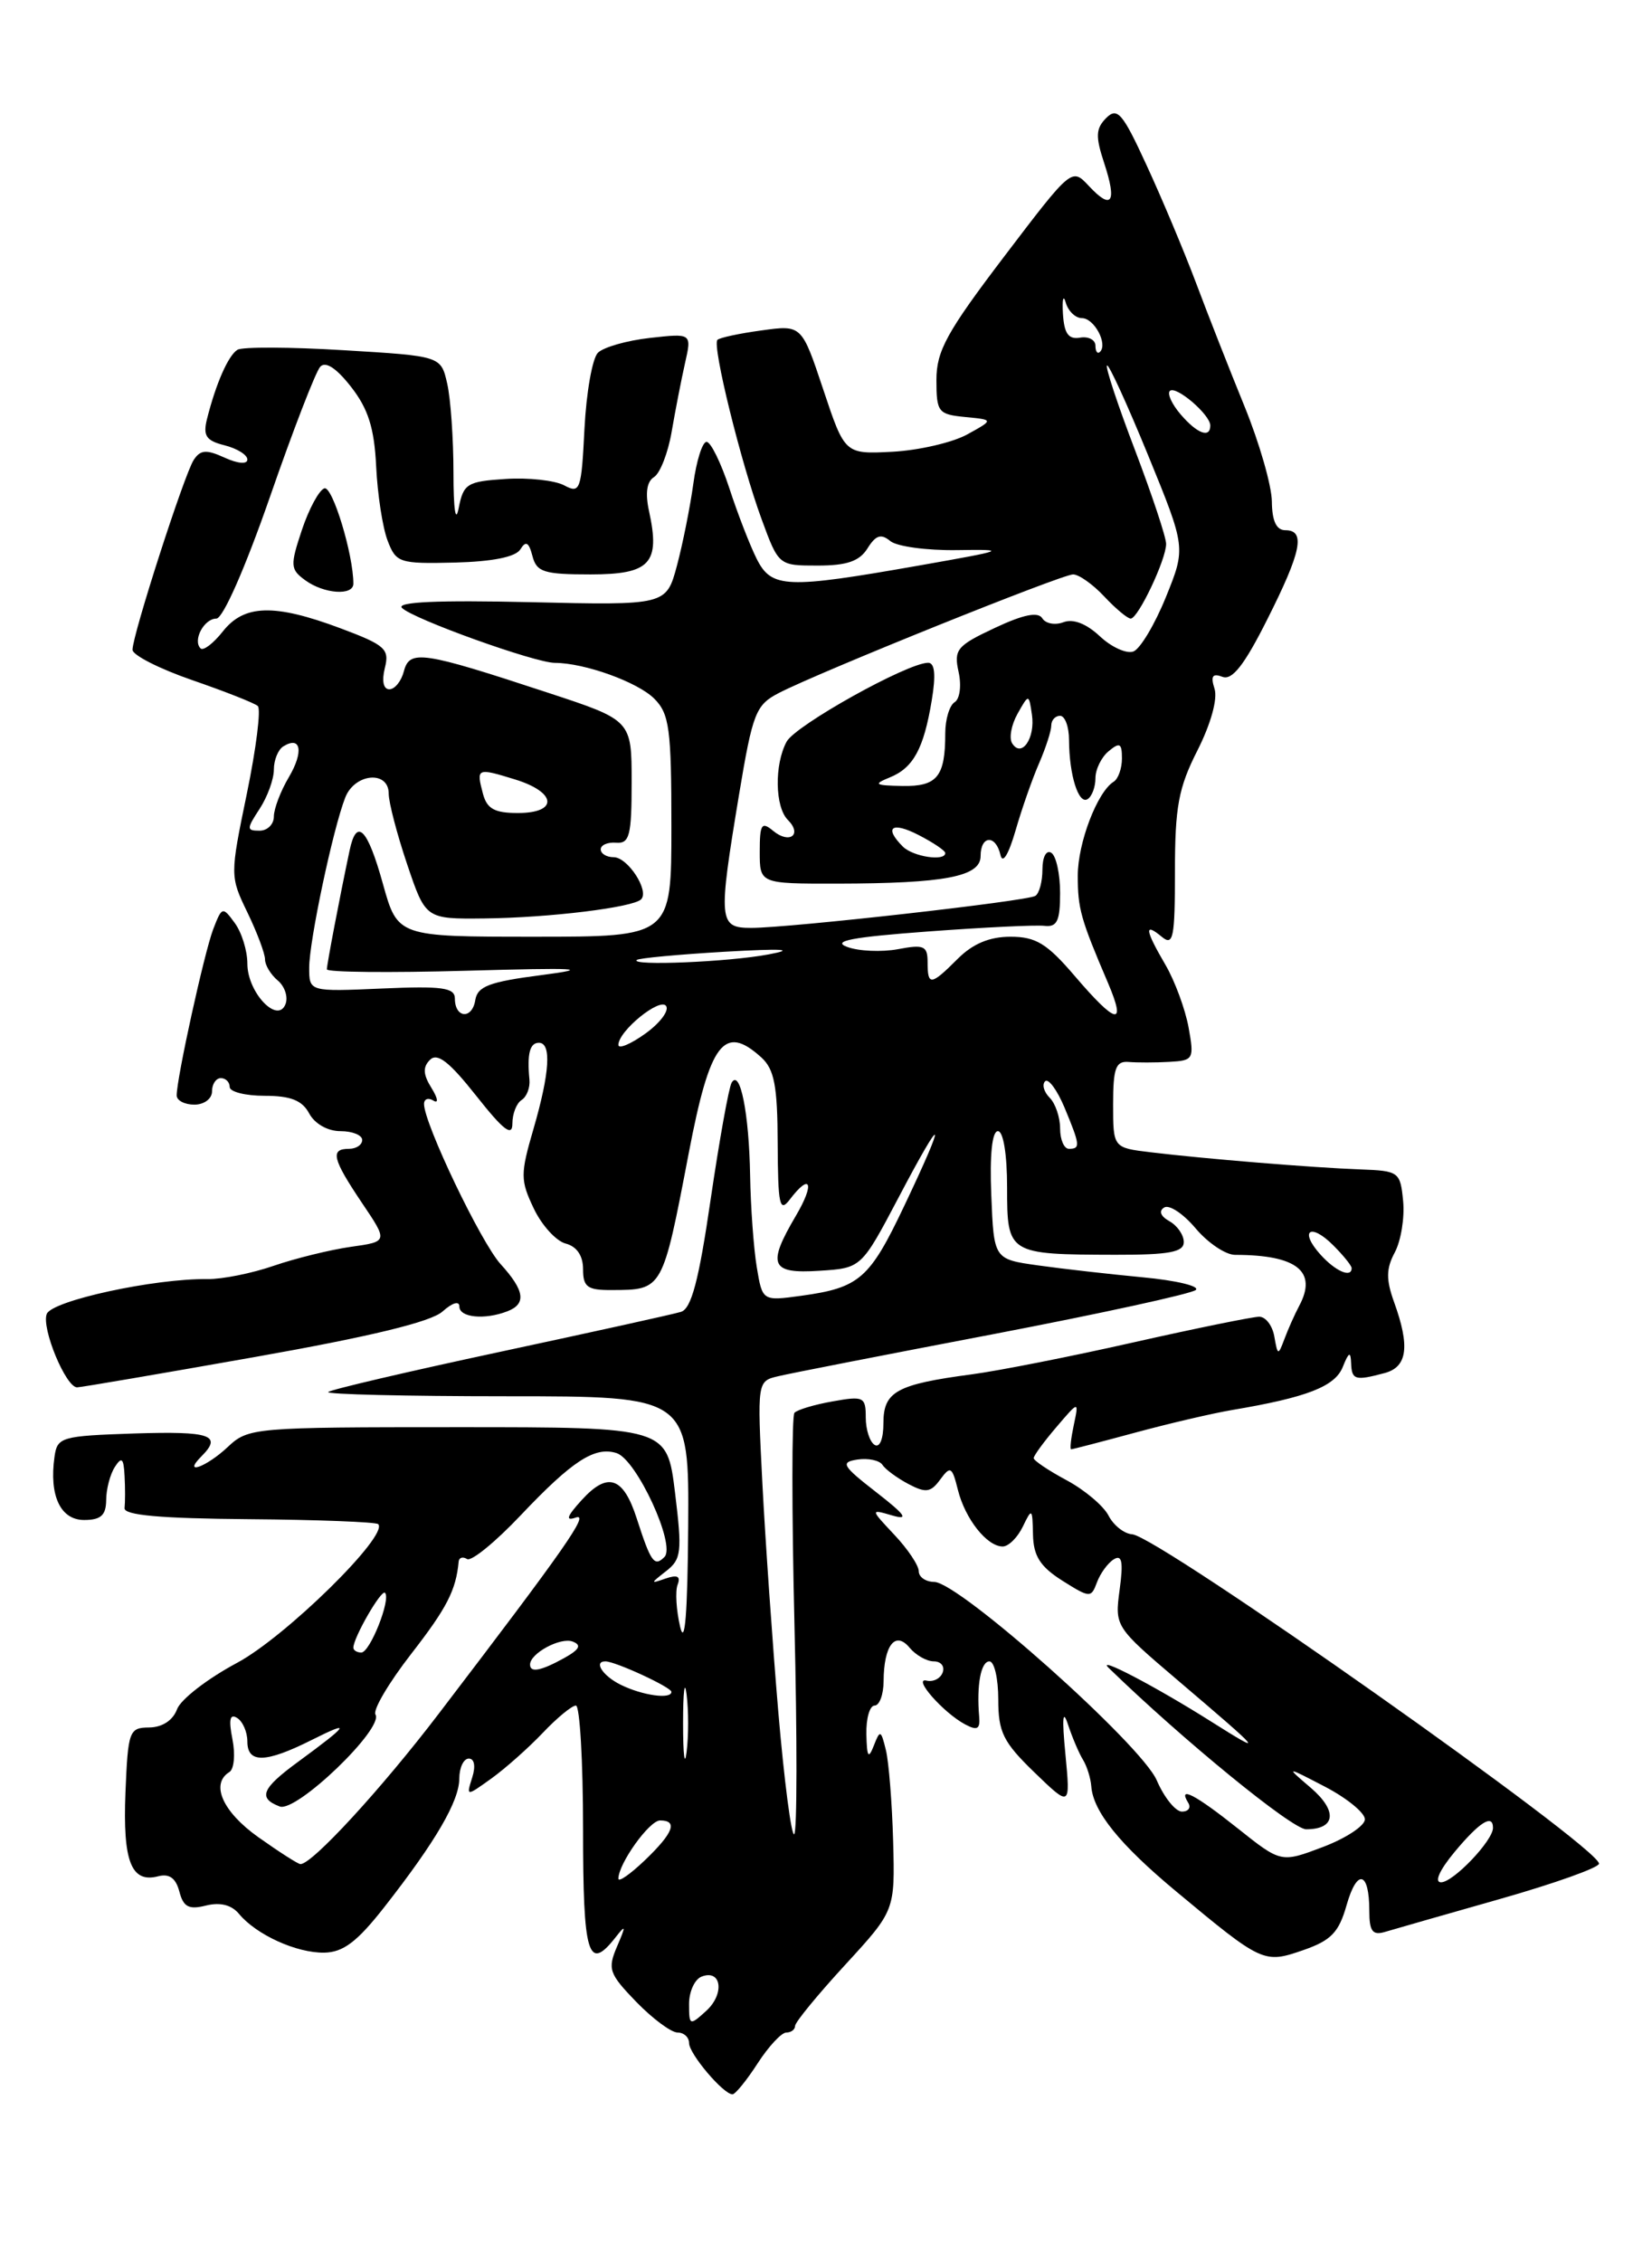 <?xml version="1.0" encoding="UTF-8" standalone="no"?>
<!DOCTYPE svg PUBLIC "-//W3C//DTD SVG 1.1//EN" "http://www.w3.org/Graphics/SVG/1.1/DTD/svg11.dtd" >
<svg xmlns="http://www.w3.org/2000/svg" xmlns:xlink="http://www.w3.org/1999/xlink" version="1.1" viewBox="0 0 187 256">
 <g >
 <path fill="currentColor"
d=" M 85.76 233.49 C 87.00 231.57 88.46 230.00 89.01 230.00 C 89.55 230.00 90.00 229.66 90.00 229.25 C 90.00 228.84 92.55 225.73 95.66 222.35 C 101.31 216.20 101.31 216.20 101.10 208.35 C 100.98 204.03 100.61 199.39 100.28 198.04 C 99.72 195.75 99.62 195.71 98.91 197.54 C 98.30 199.10 98.13 198.84 98.07 196.25 C 98.03 194.46 98.45 193.00 99.00 193.00 C 99.55 193.00 100.01 191.76 100.02 190.25 C 100.04 186.19 101.34 184.50 102.96 186.45 C 103.67 187.30 104.90 188.00 105.71 188.00 C 106.51 188.00 106.96 188.56 106.71 189.25 C 106.46 189.94 105.64 190.35 104.90 190.18 C 103.23 189.77 106.75 193.79 109.23 195.12 C 110.61 195.86 110.96 195.68 110.84 194.28 C 110.53 190.68 111.03 188.00 112.00 188.00 C 112.55 188.00 113.00 189.93 113.00 192.30 C 113.00 196.01 113.55 197.13 117.08 200.55 C 121.17 204.50 121.17 204.50 120.60 198.50 C 120.20 194.37 120.30 193.33 120.90 195.17 C 121.39 196.64 122.15 198.43 122.60 199.15 C 123.04 199.87 123.46 201.22 123.53 202.14 C 123.74 204.99 126.74 208.71 133.11 214.01 C 142.87 222.13 143.06 222.22 147.51 220.68 C 150.68 219.58 151.55 218.68 152.43 215.58 C 153.62 211.40 155.00 211.75 155.00 216.23 C 155.00 218.53 155.37 219.03 156.75 218.62 C 157.71 218.33 163.56 216.66 169.75 214.90 C 175.94 213.14 181.00 211.34 181.00 210.89 C 181.00 209.01 131.14 173.85 128.16 173.62 C 127.25 173.56 126.04 172.60 125.48 171.50 C 124.91 170.40 122.78 168.60 120.73 167.50 C 118.68 166.40 117.01 165.28 117.01 165.00 C 117.01 164.72 118.16 163.15 119.57 161.50 C 122.13 158.50 122.13 158.50 121.55 161.25 C 121.23 162.76 121.09 164.00 121.25 164.00 C 121.41 164.00 124.68 163.15 128.52 162.11 C 132.36 161.07 137.30 159.92 139.50 159.55 C 147.93 158.13 151.10 156.90 151.99 154.70 C 152.68 152.98 152.89 152.88 152.94 154.25 C 153.01 156.16 153.39 156.27 156.75 155.37 C 159.31 154.68 159.62 152.36 157.81 147.36 C 156.88 144.78 156.90 143.56 157.89 141.71 C 158.58 140.41 159.01 137.81 158.83 135.92 C 158.51 132.61 158.36 132.49 154.00 132.33 C 148.68 132.14 136.25 131.12 130.25 130.39 C 126.00 129.88 126.00 129.88 126.00 124.95 C 126.00 120.87 126.30 120.05 127.75 120.17 C 128.71 120.25 130.79 120.25 132.36 120.16 C 135.11 120.01 135.19 119.85 134.54 116.25 C 134.16 114.19 132.99 111.01 131.93 109.19 C 129.61 105.22 129.49 104.33 131.50 106.00 C 132.81 107.09 133.00 106.17 133.00 98.59 C 133.00 91.30 133.40 89.14 135.55 84.91 C 137.06 81.92 137.85 79.09 137.48 77.94 C 137.02 76.50 137.25 76.16 138.38 76.59 C 139.48 77.01 140.86 75.25 143.44 70.11 C 147.32 62.42 147.81 60.00 145.50 60.00 C 144.48 60.00 143.99 58.96 143.97 56.75 C 143.95 54.96 142.56 50.12 140.88 46.00 C 139.20 41.88 136.72 35.58 135.38 32.00 C 134.03 28.42 131.52 22.44 129.79 18.70 C 127.07 12.78 126.48 12.10 125.22 13.35 C 124.03 14.55 123.99 15.43 124.99 18.46 C 126.46 22.92 125.85 23.83 123.26 21.05 C 121.32 18.97 121.32 18.97 113.66 29.04 C 107.16 37.59 106.00 39.71 106.00 43.00 C 106.00 46.64 106.20 46.89 109.25 47.19 C 112.50 47.50 112.50 47.50 109.47 49.17 C 107.80 50.08 104.00 50.96 101.03 51.12 C 95.63 51.40 95.63 51.40 93.19 44.08 C 90.75 36.76 90.75 36.76 86.21 37.39 C 83.70 37.73 81.46 38.21 81.21 38.46 C 80.59 39.08 83.87 52.38 86.21 58.75 C 88.14 64.00 88.14 64.00 92.56 64.00 C 95.86 64.00 97.29 63.51 98.20 62.05 C 99.13 60.56 99.73 60.36 100.77 61.22 C 101.51 61.84 104.90 62.30 108.31 62.25 C 114.17 62.16 113.94 62.25 104.00 64.00 C 89.00 66.64 87.34 66.58 85.66 63.25 C 84.90 61.74 83.50 58.14 82.56 55.25 C 81.61 52.36 80.45 50.00 79.98 50.00 C 79.51 50.00 78.83 52.14 78.48 54.75 C 78.12 57.36 77.29 61.52 76.63 64.00 C 75.42 68.50 75.42 68.50 59.96 68.14 C 49.62 67.90 44.83 68.11 45.50 68.79 C 46.76 70.05 60.54 75.00 62.81 75.01 C 66.19 75.02 72.18 77.18 74.06 79.06 C 75.77 80.77 76.00 82.47 76.00 93.50 C 76.00 106.00 76.00 106.00 60.50 106.00 C 45.01 106.00 45.01 106.00 43.34 100.00 C 41.59 93.70 40.36 92.48 39.57 96.25 C 38.43 101.63 37.00 109.15 37.00 109.69 C 37.00 110.02 44.09 110.09 52.75 109.85 C 65.48 109.49 67.12 109.58 61.30 110.34 C 55.39 111.10 54.05 111.61 53.80 113.17 C 53.45 115.38 51.50 115.23 51.49 113.00 C 51.49 111.76 50.06 111.56 43.24 111.86 C 35.00 112.22 35.00 112.22 35.00 109.50 C 35.00 106.50 37.69 93.79 39.08 90.25 C 40.15 87.50 44.00 87.15 44.00 89.81 C 44.00 90.80 44.94 94.40 46.09 97.81 C 48.18 104.00 48.18 104.00 54.84 103.93 C 62.19 103.85 71.64 102.69 72.57 101.77 C 73.53 100.80 71.06 97.00 69.46 97.00 C 68.66 97.00 68.00 96.60 68.00 96.11 C 68.00 95.62 68.79 95.28 69.75 95.36 C 71.26 95.48 71.50 94.55 71.50 88.50 C 71.50 81.50 71.50 81.50 62.00 78.38 C 47.79 73.70 46.37 73.49 45.72 75.95 C 45.43 77.08 44.69 78.00 44.07 78.00 C 43.40 78.00 43.20 77.06 43.56 75.60 C 44.11 73.44 43.62 73.00 38.55 71.10 C 31.04 68.29 27.63 68.39 25.21 71.47 C 24.14 72.82 23.01 73.68 22.70 73.37 C 21.79 72.46 23.10 70.00 24.49 70.00 C 25.24 70.00 27.76 64.27 30.55 56.25 C 33.17 48.69 35.74 42.05 36.25 41.50 C 36.85 40.85 38.08 41.65 39.74 43.78 C 41.68 46.26 42.37 48.44 42.58 52.78 C 42.73 55.93 43.31 59.70 43.87 61.16 C 44.83 63.69 45.19 63.81 51.48 63.66 C 55.75 63.55 58.36 63.03 58.90 62.17 C 59.52 61.16 59.86 61.34 60.27 62.92 C 60.74 64.74 61.57 65.00 66.84 65.00 C 73.60 65.00 74.76 63.75 73.47 57.85 C 73.02 55.80 73.21 54.49 74.04 53.98 C 74.72 53.55 75.62 51.25 76.03 48.85 C 76.44 46.46 77.12 42.97 77.54 41.10 C 78.31 37.71 78.31 37.71 73.57 38.24 C 70.96 38.53 68.31 39.29 67.68 39.92 C 67.05 40.55 66.37 44.41 66.16 48.51 C 65.81 55.50 65.67 55.89 63.86 54.92 C 62.80 54.36 59.81 54.03 57.22 54.20 C 52.88 54.48 52.46 54.73 51.92 57.50 C 51.57 59.28 51.33 57.65 51.33 53.50 C 51.33 49.65 51.01 45.10 50.62 43.40 C 49.91 40.29 49.91 40.29 38.89 39.63 C 32.83 39.26 27.43 39.24 26.88 39.58 C 25.84 40.22 24.44 43.40 23.43 47.42 C 22.96 49.31 23.33 49.87 25.42 50.39 C 26.84 50.75 28.00 51.47 28.00 52.00 C 28.00 52.56 26.92 52.47 25.43 51.79 C 23.35 50.84 22.68 50.89 21.92 52.06 C 20.85 53.71 15.00 71.85 15.00 73.53 C 15.00 74.13 18.04 75.68 21.75 76.96 C 25.46 78.24 28.81 79.56 29.18 79.89 C 29.56 80.23 29.00 84.69 27.94 89.82 C 26.03 99.07 26.03 99.17 28.01 103.26 C 29.10 105.52 30.00 107.91 30.00 108.57 C 30.00 109.22 30.65 110.29 31.44 110.95 C 32.23 111.61 32.63 112.81 32.32 113.62 C 31.43 115.93 28.00 112.30 28.00 109.04 C 28.00 107.58 27.36 105.51 26.57 104.44 C 25.20 102.56 25.12 102.59 24.13 105.16 C 23.12 107.82 20.00 122.00 20.00 123.96 C 20.00 124.53 20.90 125.00 22.00 125.00 C 23.11 125.00 24.00 124.33 24.00 123.50 C 24.00 122.67 24.45 122.00 25.00 122.00 C 25.55 122.00 26.00 122.45 26.00 123.00 C 26.00 123.55 27.78 124.00 29.96 124.00 C 32.91 124.00 34.21 124.52 35.00 126.00 C 35.63 127.17 37.09 128.00 38.54 128.00 C 39.89 128.00 41.00 128.45 41.00 129.00 C 41.00 129.55 40.33 130.00 39.50 130.00 C 37.35 130.00 37.62 131.13 40.96 136.10 C 43.93 140.50 43.93 140.50 39.71 141.09 C 37.40 141.42 33.48 142.38 31.00 143.23 C 28.52 144.09 25.15 144.76 23.50 144.74 C 17.48 144.66 5.87 147.18 5.29 148.69 C 4.67 150.29 7.46 157.01 8.73 156.99 C 9.16 156.99 18.21 155.44 28.84 153.56 C 41.95 151.24 48.80 149.58 50.09 148.41 C 51.21 147.41 52.00 147.17 52.00 147.85 C 52.00 149.09 54.85 149.38 57.42 148.39 C 59.61 147.55 59.40 146.05 56.67 143.05 C 54.45 140.62 48.00 127.14 48.00 124.93 C 48.00 124.35 48.48 124.18 49.07 124.55 C 49.66 124.91 49.56 124.27 48.85 123.13 C 47.89 121.59 47.84 120.76 48.67 119.93 C 49.51 119.09 50.86 120.15 53.90 123.99 C 56.98 127.89 58.00 128.68 58.00 127.15 C 58.00 126.03 58.47 124.83 59.05 124.47 C 59.62 124.11 60.02 123.08 59.93 122.16 C 59.65 119.26 59.97 118.00 61.00 118.00 C 62.45 118.00 62.23 121.40 60.39 127.74 C 58.89 132.88 58.90 133.56 60.42 136.75 C 61.32 138.65 62.95 140.44 64.03 140.72 C 65.29 141.05 66.00 142.09 66.00 143.62 C 66.00 145.64 66.49 146.00 69.25 145.98 C 75.03 145.96 74.98 146.05 77.96 130.50 C 80.36 117.95 81.96 115.84 86.17 119.65 C 87.65 120.99 88.01 122.86 88.03 129.40 C 88.06 136.35 88.25 137.25 89.39 135.75 C 91.76 132.63 92.26 133.90 90.10 137.56 C 86.80 143.16 87.22 144.16 92.75 143.80 C 97.50 143.50 97.50 143.50 101.72 135.50 C 106.90 125.65 107.26 126.15 102.37 136.43 C 98.43 144.73 97.29 145.72 90.69 146.63 C 86.30 147.23 86.30 147.23 85.66 143.37 C 85.31 141.24 84.97 136.57 84.91 133.00 C 84.79 126.00 83.78 120.91 82.82 122.51 C 82.50 123.05 81.43 129.01 80.44 135.74 C 79.10 144.93 78.26 148.09 77.08 148.45 C 76.21 148.72 66.98 150.75 56.57 152.98 C 46.16 155.21 37.42 157.25 37.15 157.52 C 36.88 157.78 45.97 158.00 57.33 158.00 C 78.00 158.00 78.00 158.00 77.90 172.75 C 77.83 182.56 77.53 186.36 76.99 184.09 C 76.55 182.21 76.42 180.07 76.70 179.33 C 77.07 178.37 76.68 178.17 75.36 178.62 C 73.59 179.24 73.60 179.19 75.41 177.78 C 77.13 176.44 77.23 175.61 76.41 168.90 C 75.50 161.50 75.50 161.50 51.83 161.50 C 28.66 161.50 28.11 161.55 25.77 163.75 C 23.34 166.03 20.60 167.00 22.80 164.80 C 25.20 162.40 23.84 161.94 15.25 162.21 C 6.92 162.49 6.48 162.61 6.17 164.85 C 5.55 169.24 6.84 172.00 9.52 172.00 C 11.42 172.00 12.00 171.47 12.02 169.75 C 12.02 168.51 12.47 166.82 13.00 166.00 C 13.77 164.80 14.00 165.00 14.10 167.00 C 14.18 168.38 14.17 170.02 14.10 170.65 C 14.00 171.46 18.12 171.83 28.16 171.91 C 35.97 171.97 42.56 172.23 42.81 172.47 C 44.05 173.72 32.30 185.26 26.81 188.18 C 23.50 189.95 20.45 192.30 20.04 193.42 C 19.57 194.68 18.37 195.46 16.89 195.48 C 14.62 195.50 14.49 195.85 14.20 202.84 C 13.89 210.64 14.85 213.11 17.90 212.32 C 19.16 211.99 19.90 212.52 20.30 214.04 C 20.76 215.80 21.37 216.12 23.32 215.63 C 24.93 215.23 26.22 215.56 27.06 216.58 C 29.02 218.94 33.57 221.01 36.70 220.96 C 38.85 220.92 40.42 219.74 43.50 215.81 C 49.32 208.38 51.99 203.80 51.99 201.25 C 52.00 200.01 52.48 199.00 53.07 199.00 C 53.70 199.00 53.86 199.87 53.45 201.15 C 52.77 203.30 52.77 203.30 55.64 201.24 C 57.21 200.11 59.82 197.79 61.44 196.09 C 63.05 194.39 64.74 193.00 65.19 193.00 C 65.63 193.00 66.00 199.30 66.00 207.00 C 66.00 221.28 66.57 223.18 69.66 219.25 C 70.85 217.73 70.88 217.86 69.84 220.28 C 68.76 222.82 68.94 223.34 72.02 226.53 C 73.88 228.44 75.98 230.00 76.70 230.00 C 77.41 230.00 78.00 230.53 78.00 231.19 C 78.00 232.41 81.90 237.01 82.92 236.99 C 83.24 236.98 84.52 235.41 85.76 233.49 Z  M 40.00 66.05 C 40.00 62.74 37.63 54.96 36.72 55.26 C 36.12 55.46 34.97 57.58 34.17 59.98 C 32.83 64.00 32.86 64.43 34.55 65.66 C 36.67 67.21 40.00 67.44 40.00 66.05 Z  M 78.00 226.76 C 78.00 225.36 78.64 223.97 79.42 223.67 C 81.68 222.80 82.05 225.64 79.93 227.56 C 78.07 229.25 78.00 229.22 78.00 226.76 Z  M 70.00 212.59 C 70.00 210.90 73.50 206.00 74.72 206.00 C 76.76 206.00 76.23 207.41 73.00 210.50 C 71.35 212.08 70.00 213.02 70.00 212.59 Z  M 164.65 209.57 C 167.48 206.17 169.00 205.22 169.00 206.84 C 169.00 208.29 164.50 213.00 163.12 213.00 C 162.33 213.00 162.94 211.63 164.65 209.57 Z  M 29.25 207.90 C 25.20 205.03 23.79 201.86 25.97 200.52 C 26.50 200.19 26.65 198.52 26.31 196.81 C 25.87 194.58 26.02 193.89 26.84 194.40 C 27.48 194.80 28.00 195.99 28.00 197.06 C 28.00 199.56 30.05 199.52 35.29 196.89 C 39.86 194.60 39.53 195.12 33.75 199.36 C 29.62 202.38 29.17 203.47 31.66 204.42 C 33.53 205.14 43.48 195.59 42.50 194.01 C 42.19 193.50 44.01 190.42 46.54 187.16 C 50.59 181.95 51.62 179.95 51.92 176.69 C 51.97 176.25 52.39 176.12 52.87 176.42 C 53.35 176.72 56.07 174.50 58.92 171.49 C 64.78 165.30 67.32 163.65 69.79 164.43 C 72.06 165.15 76.54 174.86 75.21 176.19 C 74.07 177.33 73.68 176.80 72.08 171.84 C 70.56 167.11 68.79 166.51 65.86 169.73 C 64.17 171.58 63.97 172.15 65.16 171.73 C 66.80 171.14 64.04 175.09 49.68 193.90 C 43.16 202.45 35.27 211.02 34.00 210.94 C 33.73 210.93 31.59 209.56 29.25 207.90 Z  M 140.11 206.90 C 135.30 203.07 133.28 202.02 134.50 204.00 C 134.84 204.55 134.52 205.00 133.79 205.00 C 133.07 205.00 131.78 203.41 130.94 201.46 C 129.19 197.41 108.55 179.02 105.75 179.01 C 104.79 179.00 104.00 178.46 104.00 177.80 C 104.00 177.15 102.76 175.29 101.25 173.69 C 98.50 170.76 98.50 170.76 101.00 171.49 C 102.92 172.05 102.51 171.44 99.19 168.86 C 95.32 165.85 95.10 165.46 97.07 165.16 C 98.28 164.98 99.55 165.25 99.89 165.76 C 100.22 166.28 101.55 167.25 102.83 167.93 C 104.80 168.97 105.36 168.89 106.43 167.42 C 107.59 165.85 107.77 165.95 108.43 168.59 C 109.25 171.88 111.72 175.00 113.50 175.00 C 114.16 175.00 115.18 173.99 115.78 172.75 C 116.81 170.61 116.87 170.66 116.93 173.65 C 116.98 176.08 117.75 177.28 120.24 178.86 C 123.37 180.83 123.51 180.84 124.17 179.06 C 124.55 178.04 125.41 176.86 126.08 176.45 C 127.00 175.88 127.17 176.73 126.74 179.88 C 126.18 184.05 126.21 184.09 133.34 190.16 C 143.09 198.46 143.30 198.72 137.00 194.75 C 130.75 190.81 124.00 187.29 125.50 188.74 C 133.85 196.86 146.27 207.00 147.85 207.00 C 151.20 207.00 151.43 204.93 148.38 202.31 C 145.50 199.85 145.50 199.85 150.00 202.19 C 152.47 203.48 154.50 205.14 154.50 205.87 C 154.50 206.60 152.37 208.01 149.76 209.00 C 145.01 210.80 145.01 210.80 140.11 206.90 Z  M 88.10 193.71 C 87.44 185.90 86.63 174.28 86.30 167.89 C 85.71 156.29 85.71 156.29 88.10 155.73 C 89.42 155.41 100.40 153.27 112.50 150.96 C 124.60 148.64 134.89 146.40 135.36 145.97 C 135.83 145.54 133.13 144.89 129.36 144.54 C 125.59 144.18 120.25 143.58 117.50 143.19 C 112.50 142.49 112.50 142.49 112.21 135.24 C 112.02 130.69 112.30 128.00 112.96 128.00 C 113.57 128.00 114.00 130.62 114.00 134.38 C 114.00 141.91 114.09 141.96 126.25 141.99 C 132.36 142.00 134.00 141.69 134.00 140.55 C 134.00 139.75 133.27 138.69 132.37 138.19 C 131.37 137.63 131.14 137.03 131.78 136.64 C 132.35 136.28 133.95 137.35 135.34 139.00 C 136.73 140.65 138.74 142.00 139.81 142.00 C 146.80 142.00 149.15 143.87 147.07 147.76 C 146.56 148.72 145.81 150.40 145.40 151.50 C 144.68 153.42 144.63 153.41 144.25 151.25 C 144.04 150.01 143.27 149.00 142.54 149.00 C 141.81 149.00 135.43 150.30 128.36 151.89 C 121.29 153.49 113.03 155.12 110.00 155.52 C 101.49 156.65 100.00 157.47 100.00 161.03 C 100.00 162.84 99.58 163.86 99.00 163.50 C 98.45 163.16 98.00 161.76 98.00 160.40 C 98.00 158.07 97.76 157.95 94.25 158.58 C 92.19 158.94 90.24 159.53 89.93 159.87 C 89.62 160.22 89.62 171.01 89.93 183.85 C 90.24 196.69 90.23 207.36 89.90 207.56 C 89.58 207.76 88.77 201.53 88.10 193.71 Z  M 77.32 195.00 C 77.32 191.43 77.50 189.96 77.72 191.75 C 77.95 193.54 77.95 196.46 77.72 198.25 C 77.50 200.04 77.32 198.57 77.32 195.00 Z  M 70.25 190.64 C 68.23 189.64 67.16 188.00 68.53 188.00 C 69.66 188.00 76.00 190.93 76.00 191.45 C 76.00 192.32 72.71 191.86 70.25 190.64 Z  M 60.00 188.36 C 60.00 187.09 63.45 185.23 64.83 185.76 C 65.86 186.16 65.61 186.65 63.87 187.62 C 61.23 189.08 60.00 189.32 60.00 188.36 Z  M 40.00 186.45 C 40.00 185.32 43.16 179.83 43.58 180.24 C 44.28 180.95 41.88 187.00 40.90 187.00 C 40.41 187.00 40.00 186.75 40.00 186.45 Z  M 149.49 141.99 C 147.03 139.27 148.30 138.30 150.92 140.92 C 152.06 142.06 153.00 143.22 153.00 143.50 C 153.00 144.64 151.19 143.87 149.49 141.99 Z  M 120.00 127.70 C 120.00 126.44 119.47 124.87 118.82 124.22 C 118.17 123.57 117.93 122.73 118.30 122.36 C 118.67 121.99 119.65 123.32 120.49 125.31 C 122.27 129.59 122.32 130.00 121.00 130.00 C 120.45 130.00 120.00 128.97 120.00 127.70 Z  M 70.00 118.24 C 70.00 116.66 74.76 112.80 75.41 113.85 C 75.75 114.40 74.67 115.81 73.01 116.99 C 71.36 118.17 70.00 118.73 70.00 118.24 Z  M 121.68 110.47 C 118.52 106.77 117.26 106.00 114.38 106.00 C 112.01 106.00 110.12 106.79 108.41 108.50 C 105.37 111.54 105.00 111.58 105.00 108.89 C 105.00 107.03 104.59 106.85 101.64 107.41 C 99.79 107.75 97.20 107.64 95.89 107.15 C 94.11 106.49 96.45 106.04 105.00 105.41 C 111.33 104.94 117.29 104.65 118.25 104.77 C 119.66 104.93 120.00 104.20 120.00 101.05 C 120.00 98.89 119.55 96.84 119.00 96.50 C 118.44 96.15 118.00 96.97 118.00 98.38 C 118.00 99.76 117.64 101.11 117.19 101.38 C 116.23 101.98 89.38 105.00 85.04 105.00 C 81.34 105.00 81.28 104.26 83.66 89.90 C 85.20 80.66 85.55 79.77 88.16 78.42 C 92.72 76.06 120.18 65.00 121.47 65.00 C 122.12 65.00 123.71 66.12 125.00 67.50 C 126.29 68.88 127.64 70.00 127.99 70.00 C 128.83 70.00 132.00 63.32 132.00 61.55 C 132.00 60.79 130.41 56.02 128.48 50.94 C 126.54 45.86 125.11 41.55 125.31 41.36 C 125.50 41.17 127.59 45.73 129.95 51.49 C 134.24 61.98 134.24 61.98 131.97 67.58 C 130.72 70.66 129.07 73.42 128.30 73.72 C 127.53 74.01 125.82 73.24 124.50 72.00 C 122.97 70.57 121.48 69.99 120.38 70.41 C 119.43 70.77 118.35 70.57 117.98 69.96 C 117.50 69.20 115.83 69.54 112.60 71.06 C 108.31 73.07 107.95 73.51 108.51 76.04 C 108.85 77.58 108.65 79.10 108.06 79.46 C 107.48 79.82 107.00 81.40 107.00 82.98 C 107.00 87.89 106.09 89.01 102.14 88.94 C 99.03 88.88 98.82 88.75 100.68 87.99 C 103.38 86.91 104.56 84.75 105.47 79.25 C 105.95 76.37 105.82 75.00 105.06 75.00 C 102.73 75.00 90.03 82.08 89.04 83.93 C 87.64 86.53 87.72 91.32 89.18 92.78 C 90.85 94.45 89.37 95.55 87.52 94.02 C 86.21 92.93 86.00 93.25 86.00 96.38 C 86.00 100.00 86.00 100.00 94.75 99.99 C 106.96 99.97 111.00 99.20 111.00 96.87 C 111.00 94.51 112.72 94.42 113.25 96.75 C 113.49 97.81 114.16 96.71 114.95 94.00 C 115.66 91.53 116.87 88.08 117.63 86.35 C 118.38 84.62 119.00 82.70 119.00 82.10 C 119.00 81.49 119.45 81.00 120.00 81.00 C 120.55 81.00 121.01 82.24 121.01 83.75 C 121.03 87.72 122.09 91.07 123.11 90.43 C 123.60 90.13 124.00 89.06 124.00 88.06 C 124.00 87.06 124.67 85.68 125.50 85.00 C 126.75 83.96 127.00 84.10 127.00 85.82 C 127.00 86.95 126.58 88.14 126.06 88.46 C 124.21 89.61 122.00 95.38 122.00 99.09 C 122.00 102.83 122.32 103.98 125.43 111.25 C 127.53 116.19 126.36 115.94 121.68 110.47 Z  M 72.08 108.63 C 72.31 108.42 76.78 108.01 82.00 107.70 C 88.66 107.32 90.15 107.41 87.00 108.00 C 82.47 108.86 71.31 109.32 72.08 108.63 Z  M 102.20 95.80 C 100.01 93.61 100.96 92.93 104.00 94.50 C 105.65 95.35 107.00 96.26 107.00 96.53 C 107.00 97.50 103.35 96.95 102.20 95.80 Z  M 29.38 91.54 C 30.27 90.18 31.00 88.18 31.00 87.09 C 31.00 86.01 31.48 84.82 32.07 84.46 C 34.07 83.22 34.40 85.06 32.70 87.94 C 31.76 89.52 31.00 91.53 31.00 92.40 C 31.00 93.28 30.27 94.00 29.38 94.00 C 27.90 94.00 27.90 93.80 29.38 91.54 Z  M 54.66 89.79 C 53.90 86.91 53.98 86.87 58.30 88.20 C 63.02 89.65 63.22 92.00 58.62 92.00 C 55.97 92.00 55.11 91.52 54.66 89.79 Z  M 114.57 84.11 C 114.20 83.52 114.48 82.02 115.18 80.77 C 116.46 78.50 116.46 78.50 116.81 80.87 C 117.21 83.53 115.63 85.82 114.57 84.11 Z  M 133.65 46.90 C 132.66 45.75 132.11 44.56 132.42 44.24 C 133.09 43.58 137.00 46.92 137.00 48.15 C 137.00 49.63 135.51 49.07 133.65 46.90 Z  M 124.00 39.12 C 124.00 38.46 123.21 38.04 122.25 38.21 C 120.94 38.43 120.46 37.75 120.32 35.50 C 120.22 33.85 120.37 33.29 120.64 34.25 C 120.92 35.21 121.74 36.00 122.47 36.00 C 123.85 36.00 125.42 38.91 124.52 39.81 C 124.24 40.10 124.00 39.79 124.00 39.12 Z "/>
</g>
</svg>